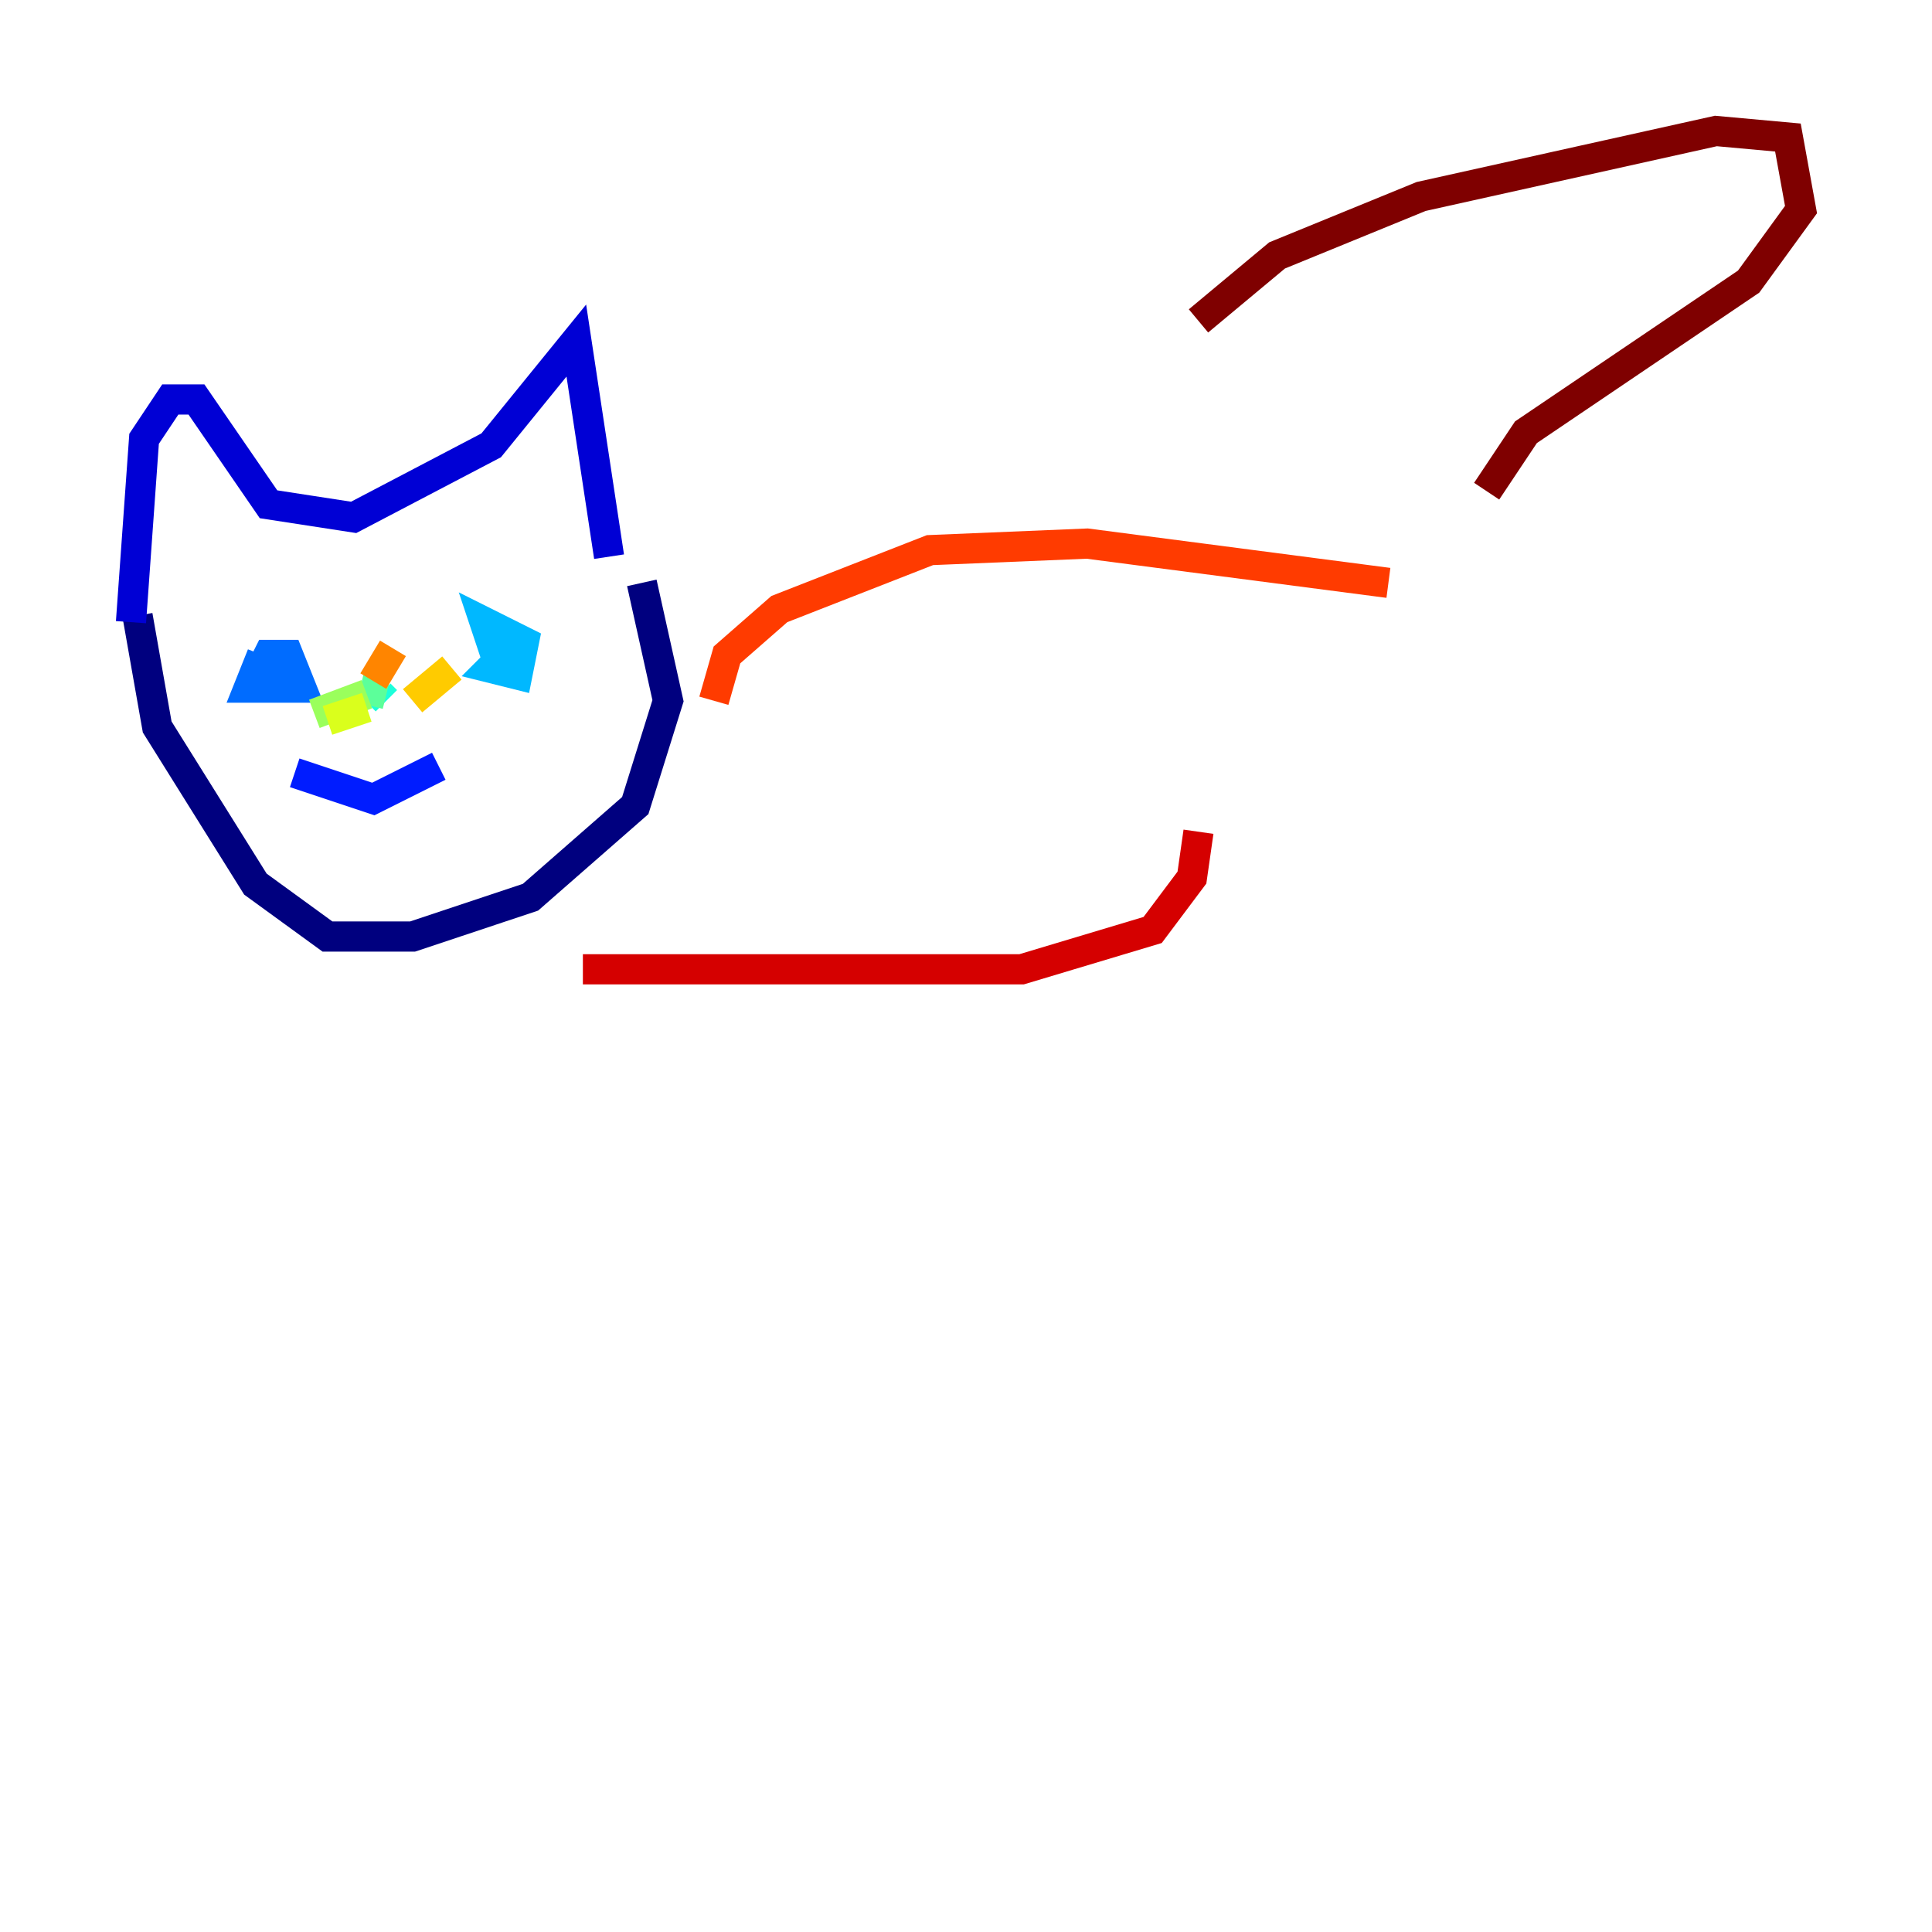 <?xml version="1.0" encoding="utf-8" ?>
<svg baseProfile="tiny" height="128" version="1.2" viewBox="0,0,128,128" width="128" xmlns="http://www.w3.org/2000/svg" xmlns:ev="http://www.w3.org/2001/xml-events" xmlns:xlink="http://www.w3.org/1999/xlink"><defs /><polyline fill="none" points="9.112,40.786 10.414,48.163 16.922,58.576 21.695,62.047 27.336,62.047 35.146,59.444 42.088,53.37 44.258,46.427 42.522,38.617" stroke="#00007f" stroke-width="2" /><polyline fill="none" points="8.678,41.22 9.546,29.071 11.281,26.468 13.017,26.468 17.79,33.41 23.43,34.278 32.542,29.505 38.183,22.563 40.352,36.881" stroke="#0000d5" stroke-width="2" /><polyline fill="none" points="19.525,51.2 24.732,52.936 29.071,50.766" stroke="#001cff" stroke-width="2" /><polyline fill="none" points="17.356,43.39 16.488,45.559 19.959,45.559 19.091,43.39 17.79,43.39 17.356,44.258 19.091,44.691" stroke="#006cff" stroke-width="2" /><polyline fill="none" points="33.844,42.956 32.542,44.258 34.278,44.691 34.712,42.522 32.108,41.22 32.976,43.824" stroke="#00b8ff" stroke-width="2" /><polyline fill="none" points="25.6,46.427 25.166,45.993" stroke="#1cffda" stroke-width="2" /><polyline fill="none" points="23.864,45.559 25.6,45.993" stroke="#5cff9a" stroke-width="2" /><polyline fill="none" points="24.298,45.993 20.827,47.295" stroke="#9aff5c" stroke-width="2" /><polyline fill="none" points="24.298,46.861 21.695,47.729" stroke="#daff1c" stroke-width="2" /><polyline fill="none" points="27.336,46.427 29.939,44.258" stroke="#ffcb00" stroke-width="2" /><polyline fill="none" points="24.732,45.125 26.034,42.956" stroke="#ff8500" stroke-width="2" /><polyline fill="none" points="47.295,46.427 48.163,43.39 51.634,40.352 61.614,36.447 72.027,36.014 91.986,38.617" stroke="#ff3b00" stroke-width="2" /><polyline fill="none" points="38.617,64.217 67.688,64.217 76.366,61.614 78.969,58.142 79.403,55.105" stroke="#d50000" stroke-width="2" /><polyline fill="none" points="79.403,21.261 84.61,16.922 94.156,13.017 113.681,8.678 118.454,9.112 119.322,13.885 115.851,18.658 101.098,28.637 98.495,32.542" stroke="#7f0000" stroke-width="2" /></svg>